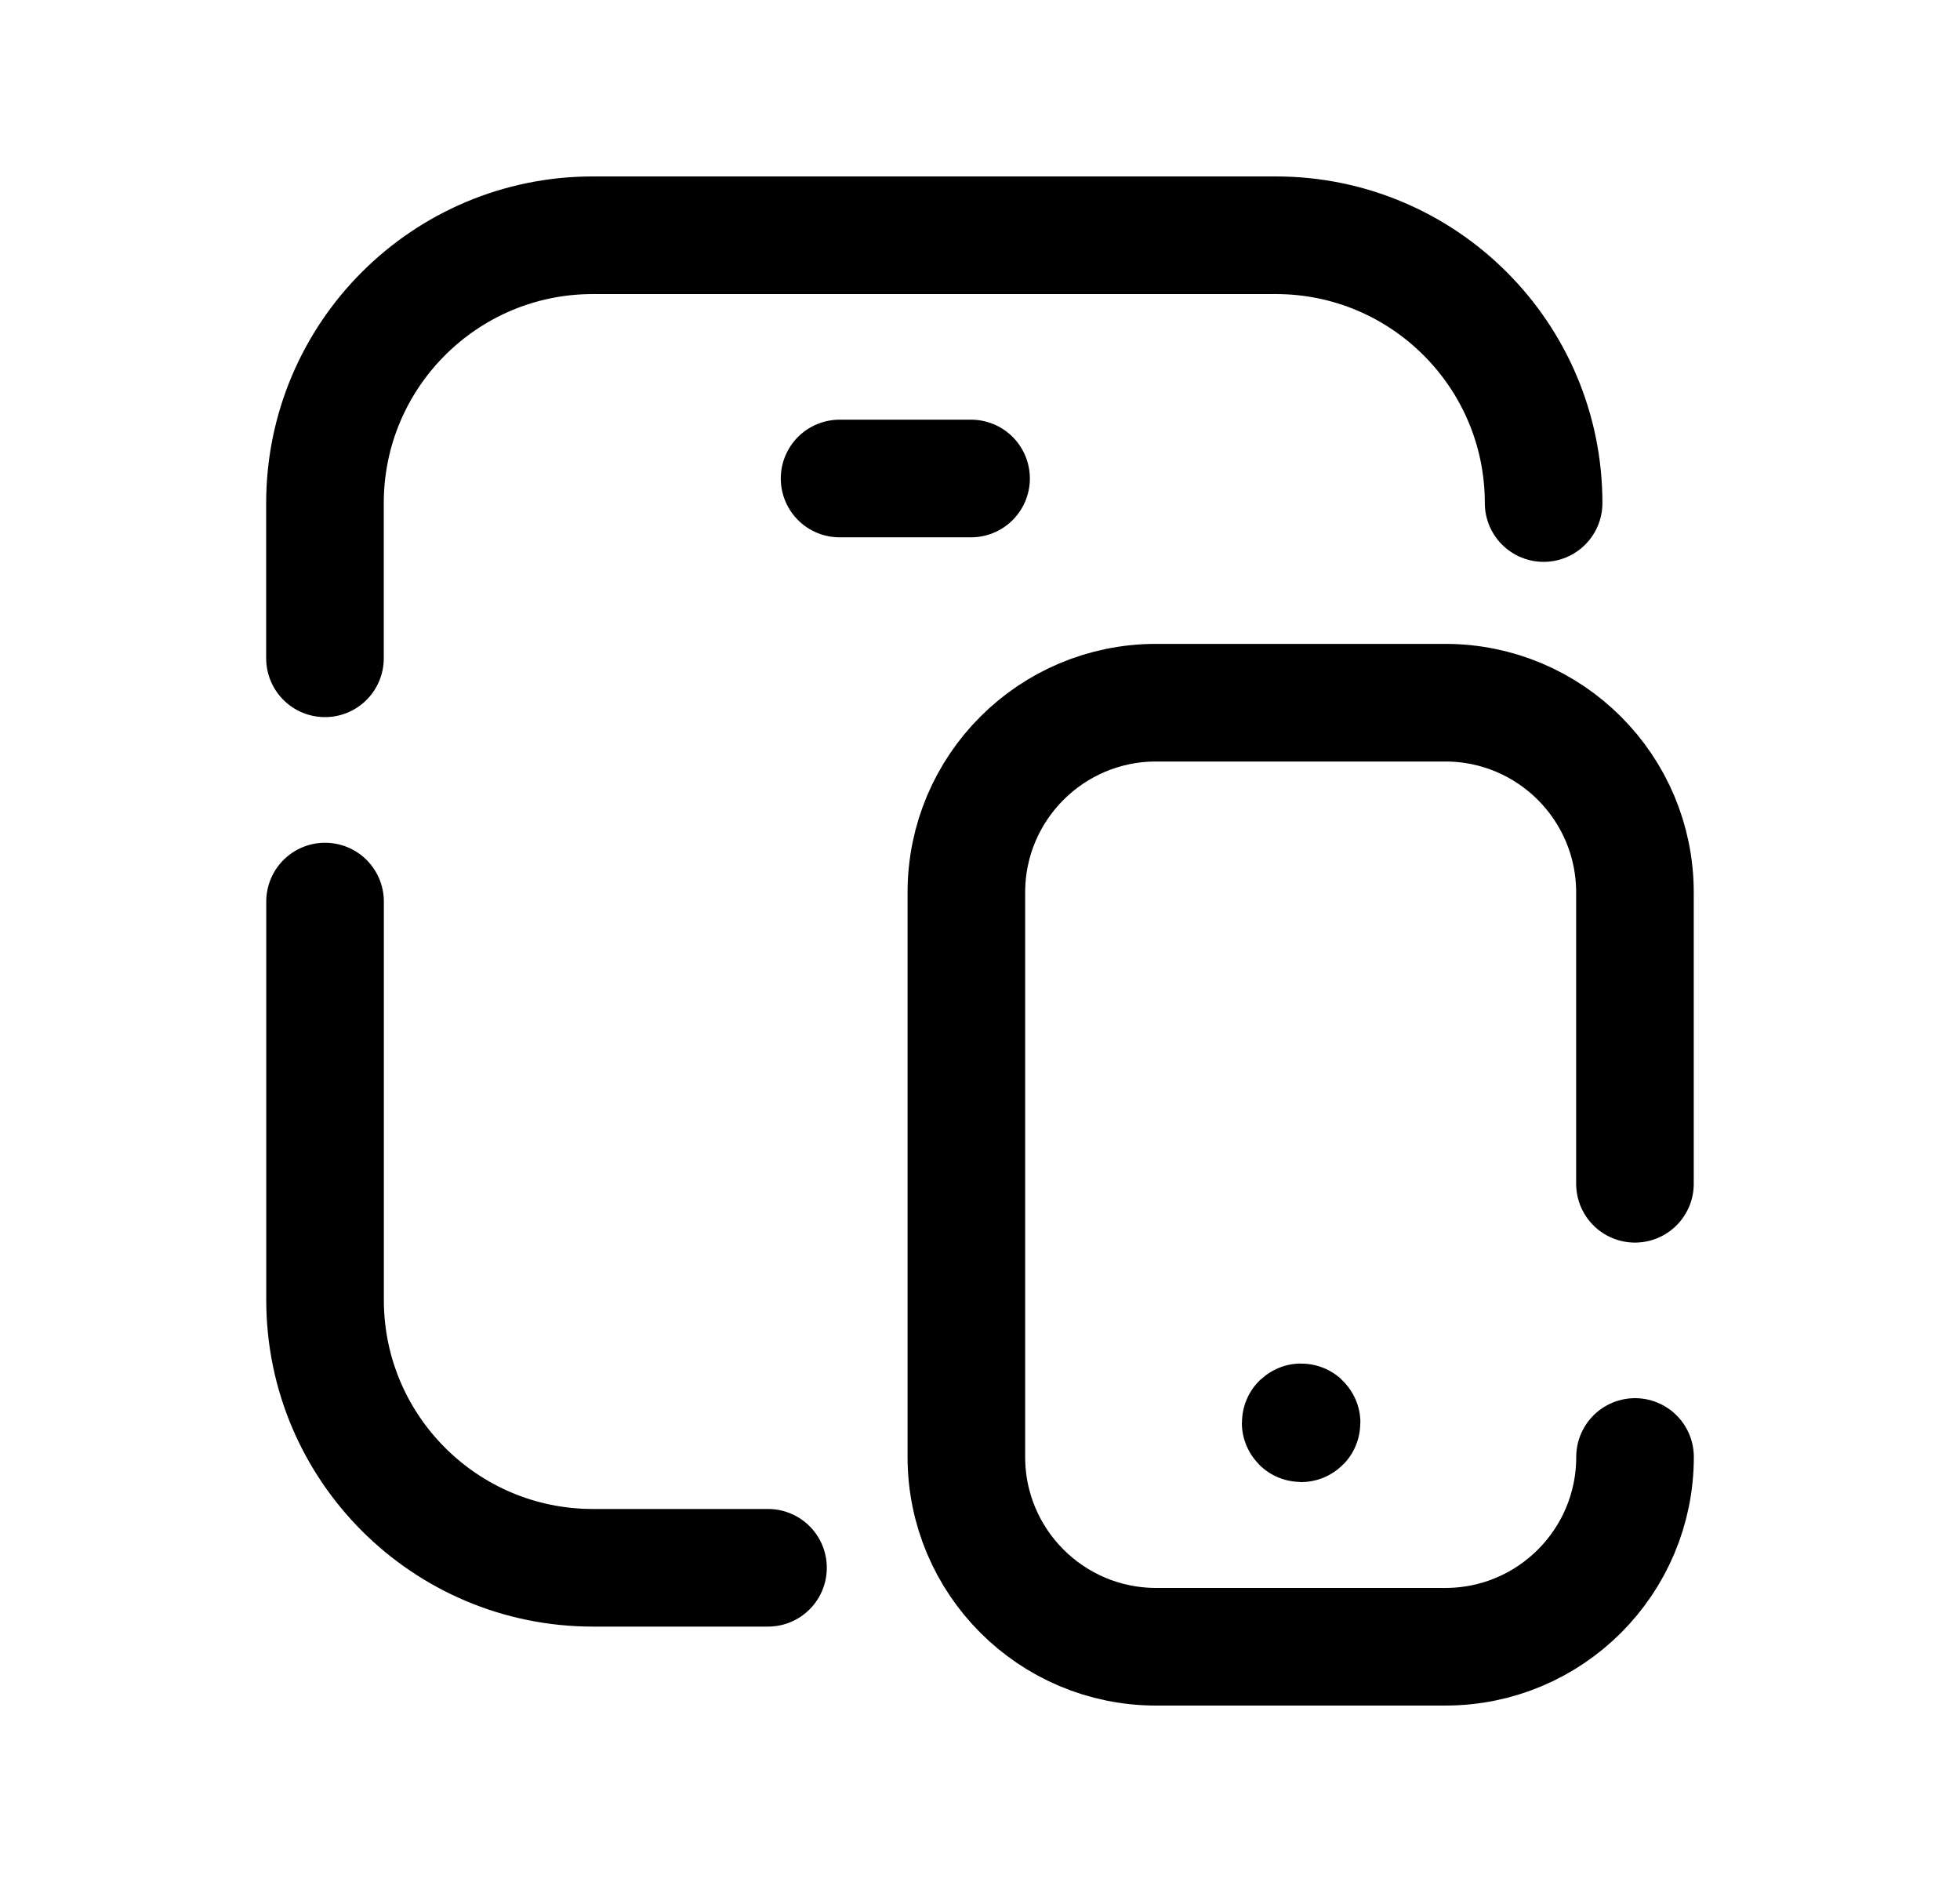<svg width="25" height="24" viewBox="0 0 25 24" fill="none" xmlns="http://www.w3.org/2000/svg">
<path d="M9.796 19.993H7.562C5.676 19.993 4.146 18.464 4.146 16.578L4.146 11.497" stroke="black" stroke-width="1.5" stroke-linecap="round" stroke-linejoin="round"/>
<path d="M19.689 6.415C19.689 4.529 18.159 3 16.273 3H7.561C5.674 3 4.145 4.53 4.145 6.416V8.395" stroke="black" stroke-width="1.5" stroke-linecap="round" stroke-linejoin="round"/>
<path d="M10.709 6.102H12.386" stroke="black" stroke-width="1.5" stroke-linecap="round" stroke-linejoin="round"/>
<path d="M20.855 18.58C20.855 19.917 19.772 21 18.436 21H14.747C13.41 21 12.326 19.917 12.326 18.58V11.381C12.326 10.044 13.409 8.961 14.746 8.961H18.434C19.771 8.961 20.854 10.044 20.854 11.381V15.096" stroke="black" stroke-width="1.5" stroke-linecap="round" stroke-linejoin="round"/>
<path d="M16.596 18.145V18.144M16.596 18.138C16.593 18.138 16.59 18.14 16.59 18.144C16.59 18.147 16.593 18.15 16.596 18.15C16.599 18.15 16.602 18.147 16.602 18.144C16.602 18.14 16.599 18.138 16.596 18.138Z" stroke="black" stroke-width="1.5" stroke-linecap="round" stroke-linejoin="round"/>
</svg>